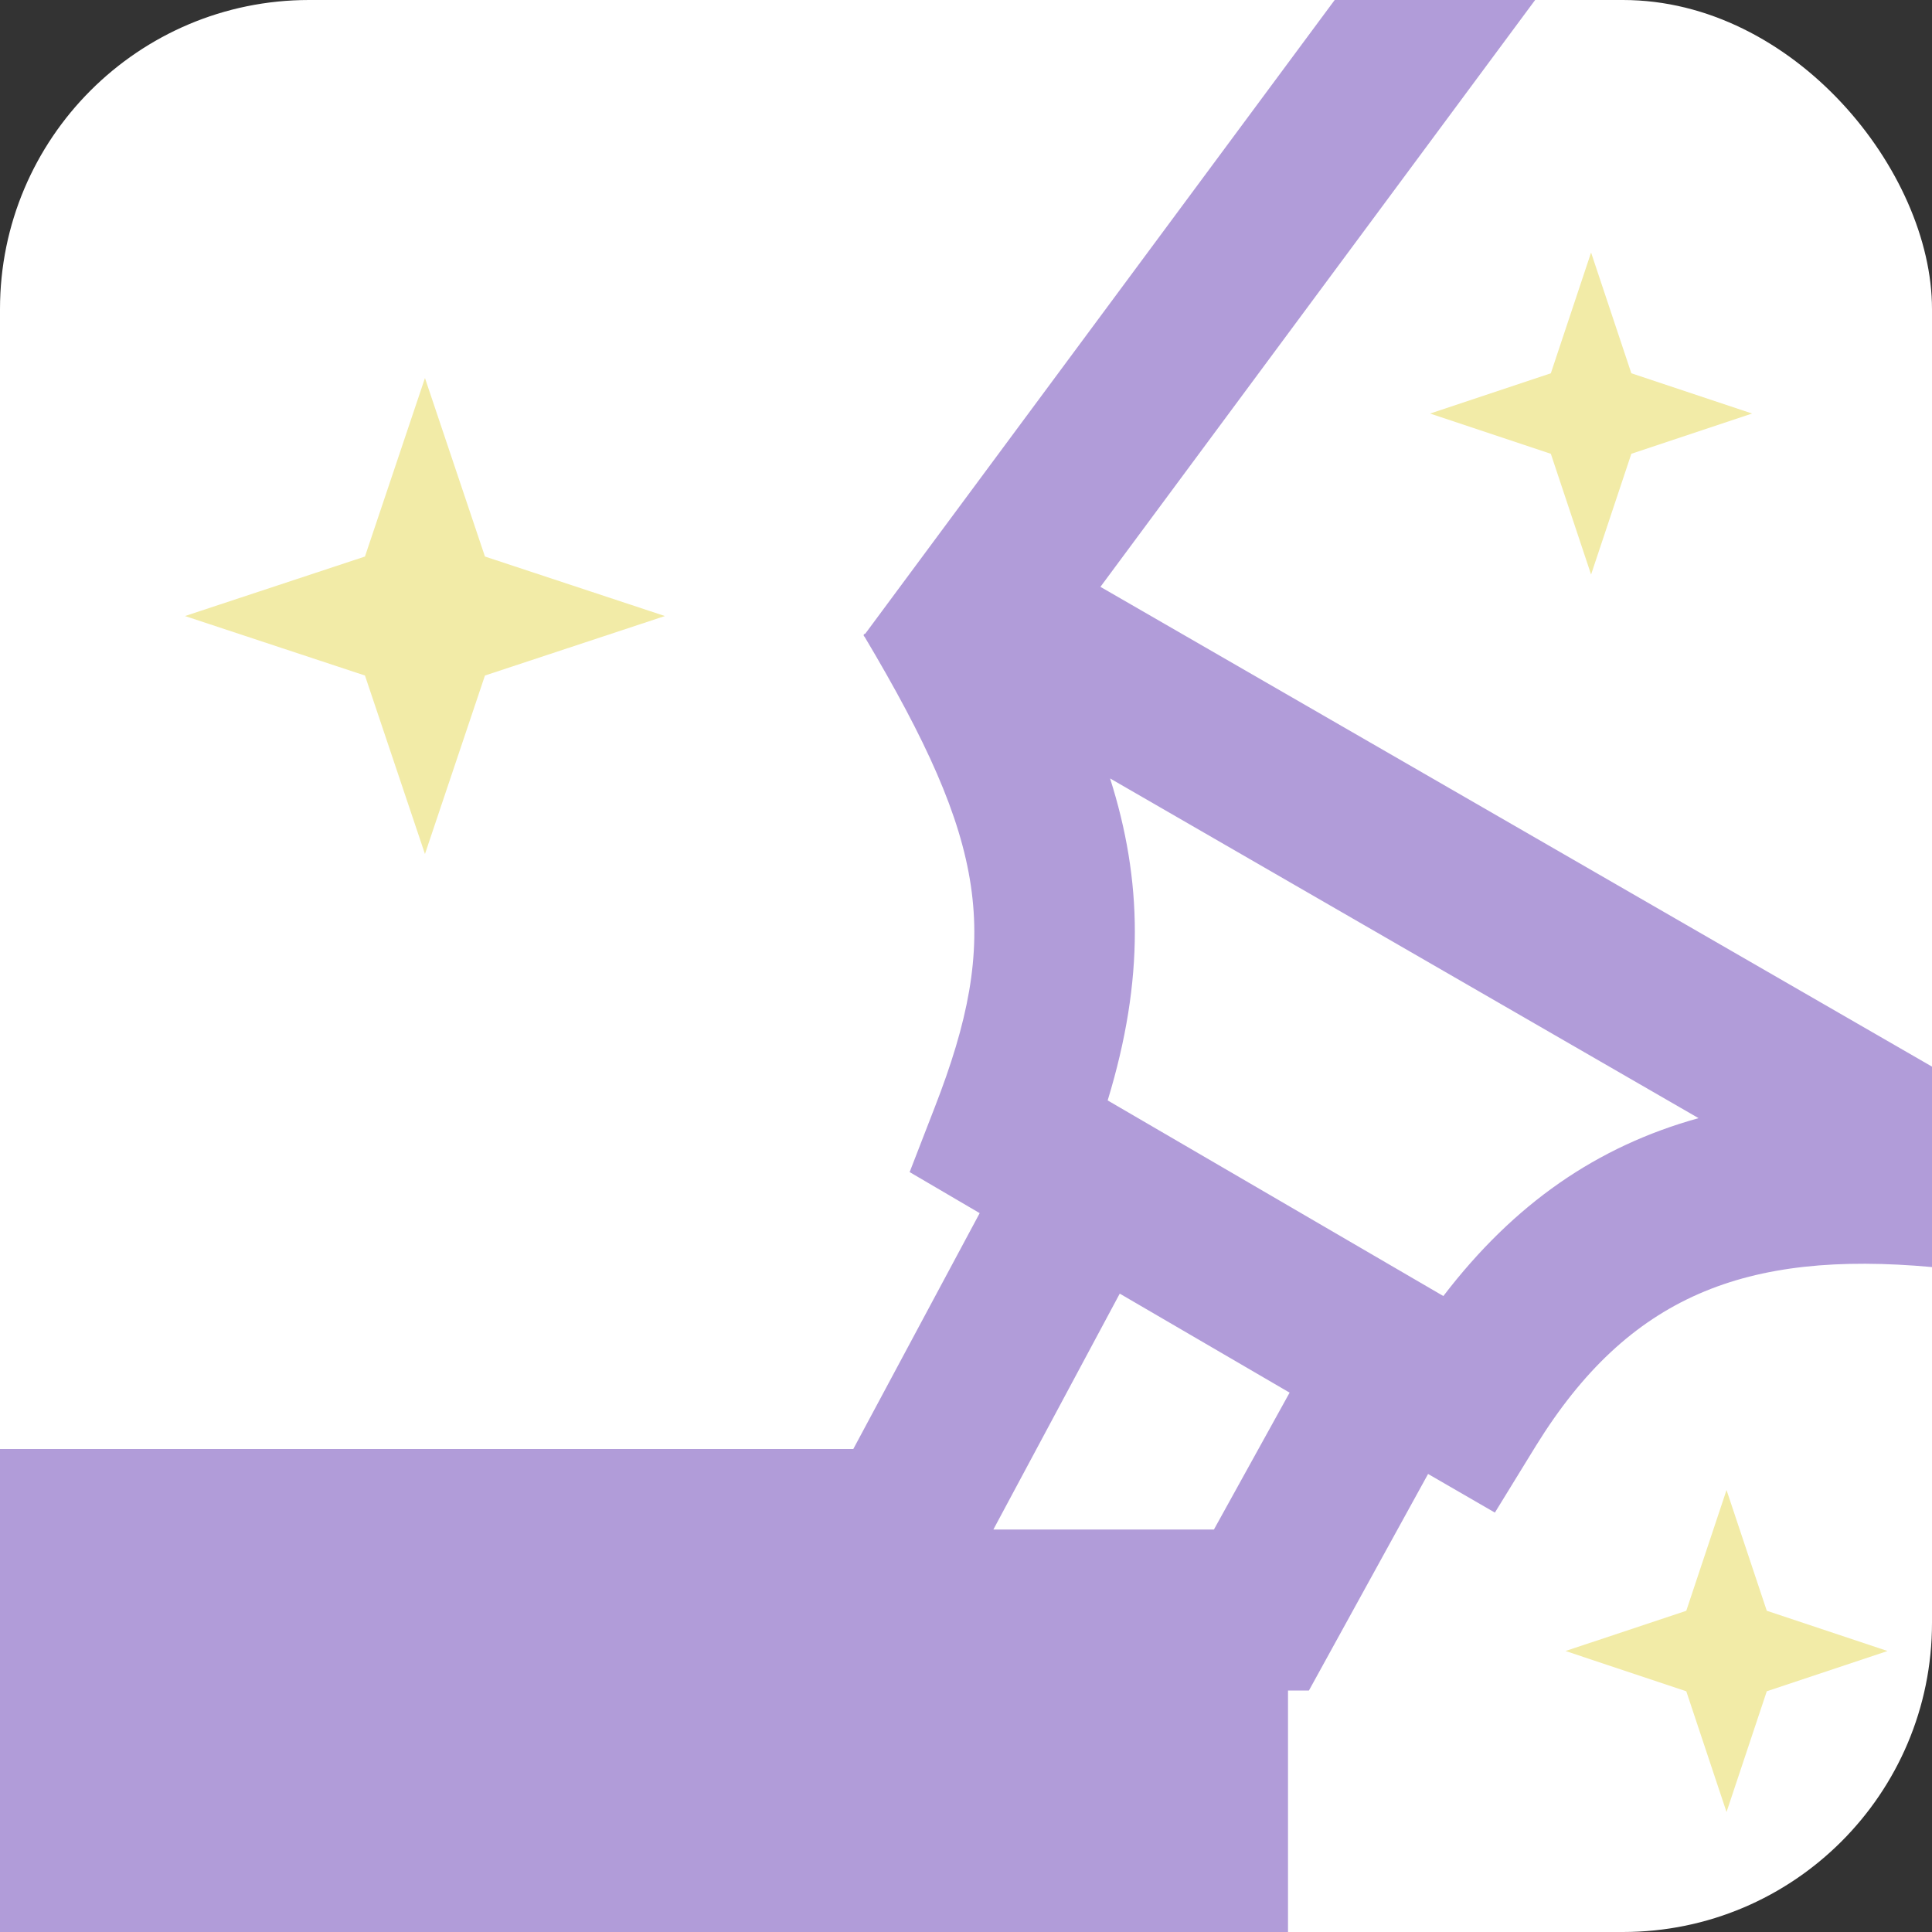 <?xml version="1.0" encoding="utf-8"?>
 <svg viewBox="241.083 384.575 100 100" xmlns="http://www.w3.org/2000/svg">
  <rect x="241.083" y="384.575" width="100" height="100" fill="#333333" stroke="none"/>
  <g transform="matrix(1, 0, 0, 1, -21.066, 56.38)">
    <rect class="background" width="100" height="100" rx="16" ry="16" style="fill: rgb(255, 255, 255);" x="262.149"
      y="328.195" />
    <path class="highlighter"
      d="M 319.107 358.57 L 341.607 328.195 L 331.232 328.195 L 306.941 360.987 L 306.857 361.028 L 306.857 361.112 L 306.899 361.153 C 313.274 371.862 313.982 376.653 310.524 385.528 L 309.232 388.862 L 312.857 390.987 L 306.316 403.195 L 262.149 403.195 L 262.149 428.195 L 328.816 428.195 L 328.816 415.695 L 329.899 415.695 L 336.066 404.487 L 339.524 406.487 L 341.649 403.028 C 346.441 395.278 352.482 392.903 362.149 393.778 L 362.149 383.403 L 319.107 358.57 Z M 324.982 407.362 L 313.566 407.362 L 320.107 395.153 L 328.899 400.278 L 324.982 407.362 Z M 336.857 395.278 L 319.482 385.153 C 321.399 378.862 321.274 373.737 319.607 368.487 L 350.066 386.07 C 344.816 387.528 340.524 390.487 336.857 395.278 Z"
      style="fill: rgb(177, 156, 217);" />
    <path class="sparkle"
      d="M 284.145 347.762 L 287.25 357.001 L 296.565 360.081 L 287.25 363.16 L 284.145 372.399 L 281.039 363.16 L 271.724 360.081 L 281.039 357.001 L 284.145 347.762 Z"
      style="fill: #f2eba7;" />
    <path class="sparkle"
      d="M 344.503 341.266 L 346.587 347.516 L 352.837 349.6 L 346.587 351.683 L 344.503 357.933 L 342.42 351.683 L 336.17 349.6 L 342.42 347.516 L 344.503 341.266 Z"
      style="fill: #f2eba7;" />
    <path class="sparkle"
      d="M 351.514 405.318 L 353.597 411.568 L 359.847 413.651 L 353.597 415.735 L 351.514 421.985 L 349.431 415.735 L 343.181 413.651 L 349.431 411.568 L 351.514 405.318 Z"
      style="fill: #f2eba7;" />
  </g>
</svg>
